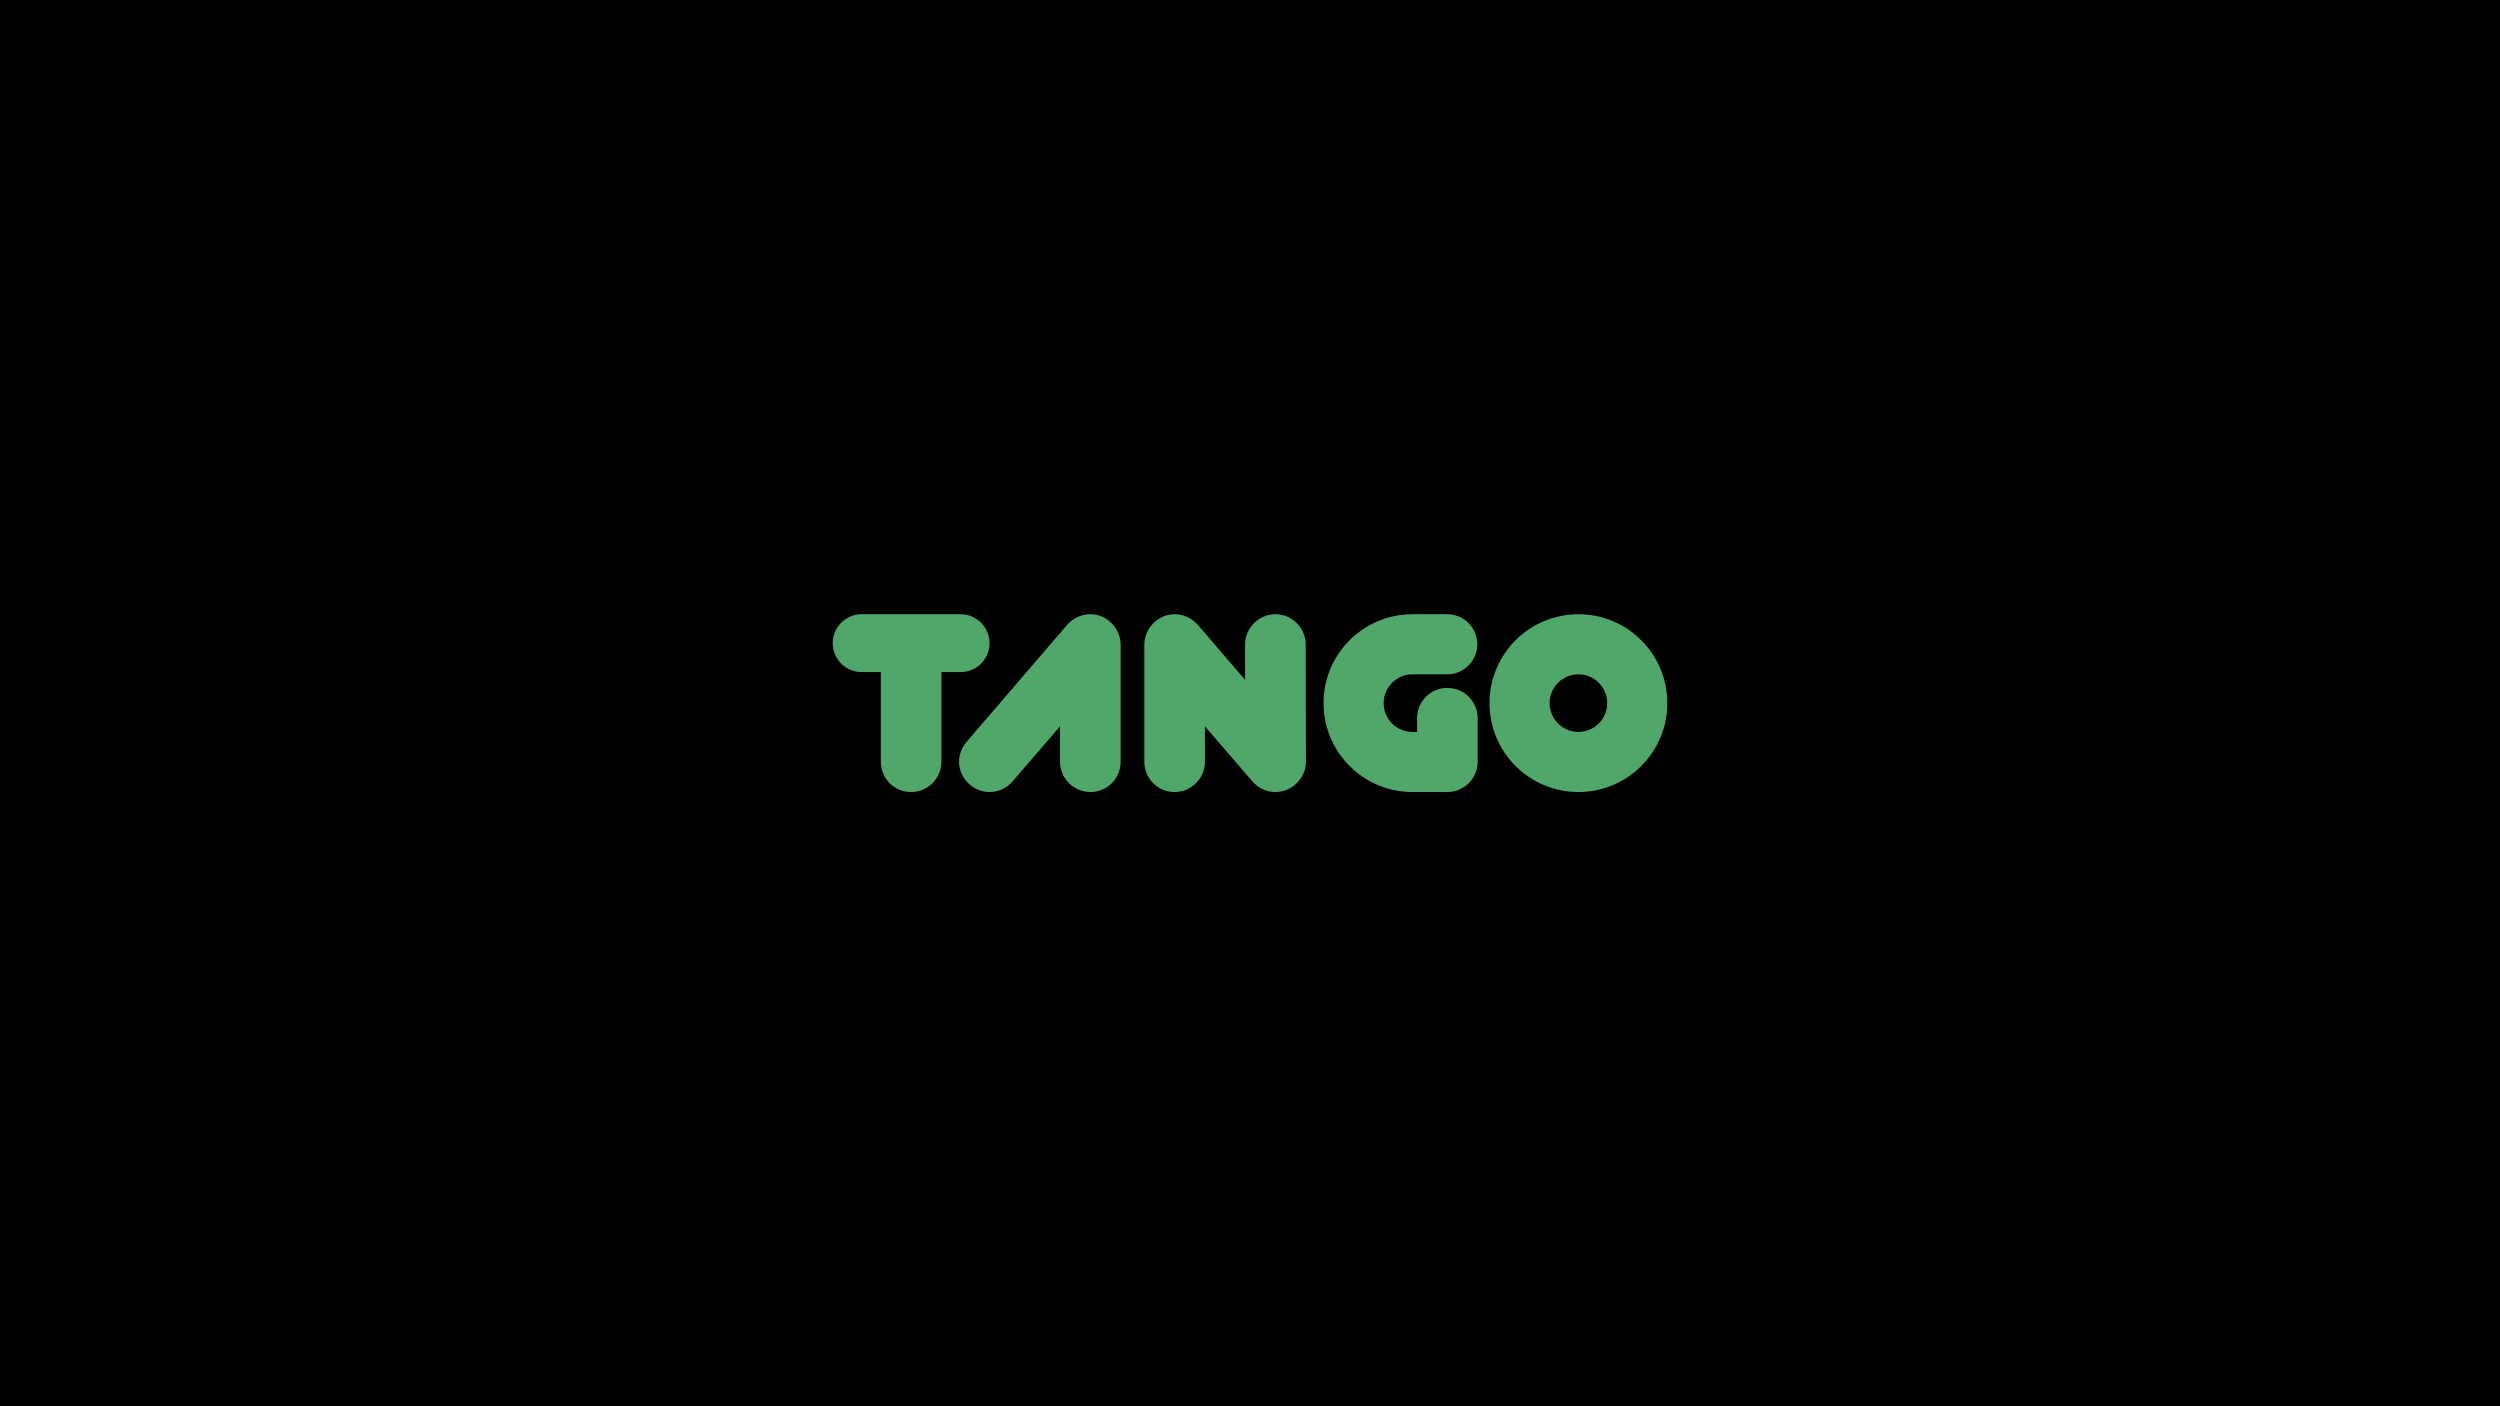 <?xml version="1.0" encoding="iso-8859-1"?>
<!-- Generator: Adobe Illustrator 27.1.1, SVG Export Plug-In . SVG Version: 6.00 Build 0)  -->
<svg version="1.1" id="Layer_1" xmlns="http://www.w3.org/2000/svg" xmlns:xlink="http://www.w3.org/1999/xlink" x="0px" y="0px"
	 width="1920px" height="1080px" viewBox="0 0 1920 1080" enable-background="new 0 0 1920 1080" xml:space="preserve">
<rect width="1920" height="1080"/>
<g>
	<g>
		<path fill="#4FA86A" d="M737.946,516.156c12.066,0,22.025-9.96,22.025-22.217c0-12.066-9.959-22.216-22.025-22.216h-76.225
			c-12.257,0-22.216,10.15-22.216,22.216c0,12.257,9.959,22.217,22.216,22.217h14.747v68.755c0,13.023,10.342,23.365,23.174,23.365
			c12.832,0,23.365-10.342,23.365-23.365v-68.755H737.946z"/>
		<path fill="#4FA86A" d="M1002.762,495.089c0-12.832-10.342-23.365-23.174-23.365c-12.832,0-23.365,10.533-23.365,23.365V522.1
			l-36.389-42.333c-4.788-5.362-11.3-8.044-17.812-8.044c-12.832,0-23.174,11.108-23.174,23.365v89.823
			c0,13.023,10.342,23.365,23.174,23.365s23.365-10.342,23.365-23.365v-27.13l36.58,42.451c4.597,5.362,11.109,8.044,17.62,8.044
			c12.832,0,23.365-10.917,23.365-23.174L1002.762,495.089z"/>
		<path fill="#4FA86A" d="M837.48,471.723c-6.512,0-13.023,2.681-17.812,8.044l-77.374,90.014c-3.83,4.597-5.745,9.959-5.745,15.322
			c0,12.257,10.533,23.174,23.365,23.174c6.511,0,13.023-2.681,17.62-8.044l36.58-42.451v27.13
			c0,13.023,10.533,23.365,23.365,23.365c12.832,0,23.174-10.342,23.174-23.365v-89.823
			C860.654,482.831,850.312,471.723,837.48,471.723z"/>
		<path fill="#4FA86A" d="M1212.219,471.724c-37.708,0-68.277,30.568-68.277,68.277c0,37.708,30.569,68.277,68.277,68.277
			c37.708,0,68.276-30.569,68.276-68.277C1280.495,502.292,1249.927,471.724,1212.219,471.724z M1212.219,562.12
			c-12.217,0-22.12-9.903-22.12-22.12c0-12.217,9.903-22.12,22.12-22.12c12.217,0,22.12,9.903,22.12,22.12
			C1234.339,552.217,1224.435,562.12,1212.219,562.12z"/>
		<path fill="#4FA86A" d="M1111.479,528.317c-12.832,0-23.174,10.533-23.174,23.365v10.437h-3.543
			c-12.217,0-22.12-9.903-22.12-22.12c0-12.217,9.903-22.12,22.12-22.12h26.717c12.746,0,23.078-10.333,23.078-23.078
			c0-12.746-10.333-23.078-23.078-23.078h-26.717c-37.708,0-68.277,30.568-68.277,68.277c0,37.708,30.569,68.277,68.277,68.277
			h26.717c13.023,0,23.365-10.533,23.365-23.365v-33.229C1134.844,538.851,1124.502,528.317,1111.479,528.317z"/>
	</g>
</g>
</svg>
